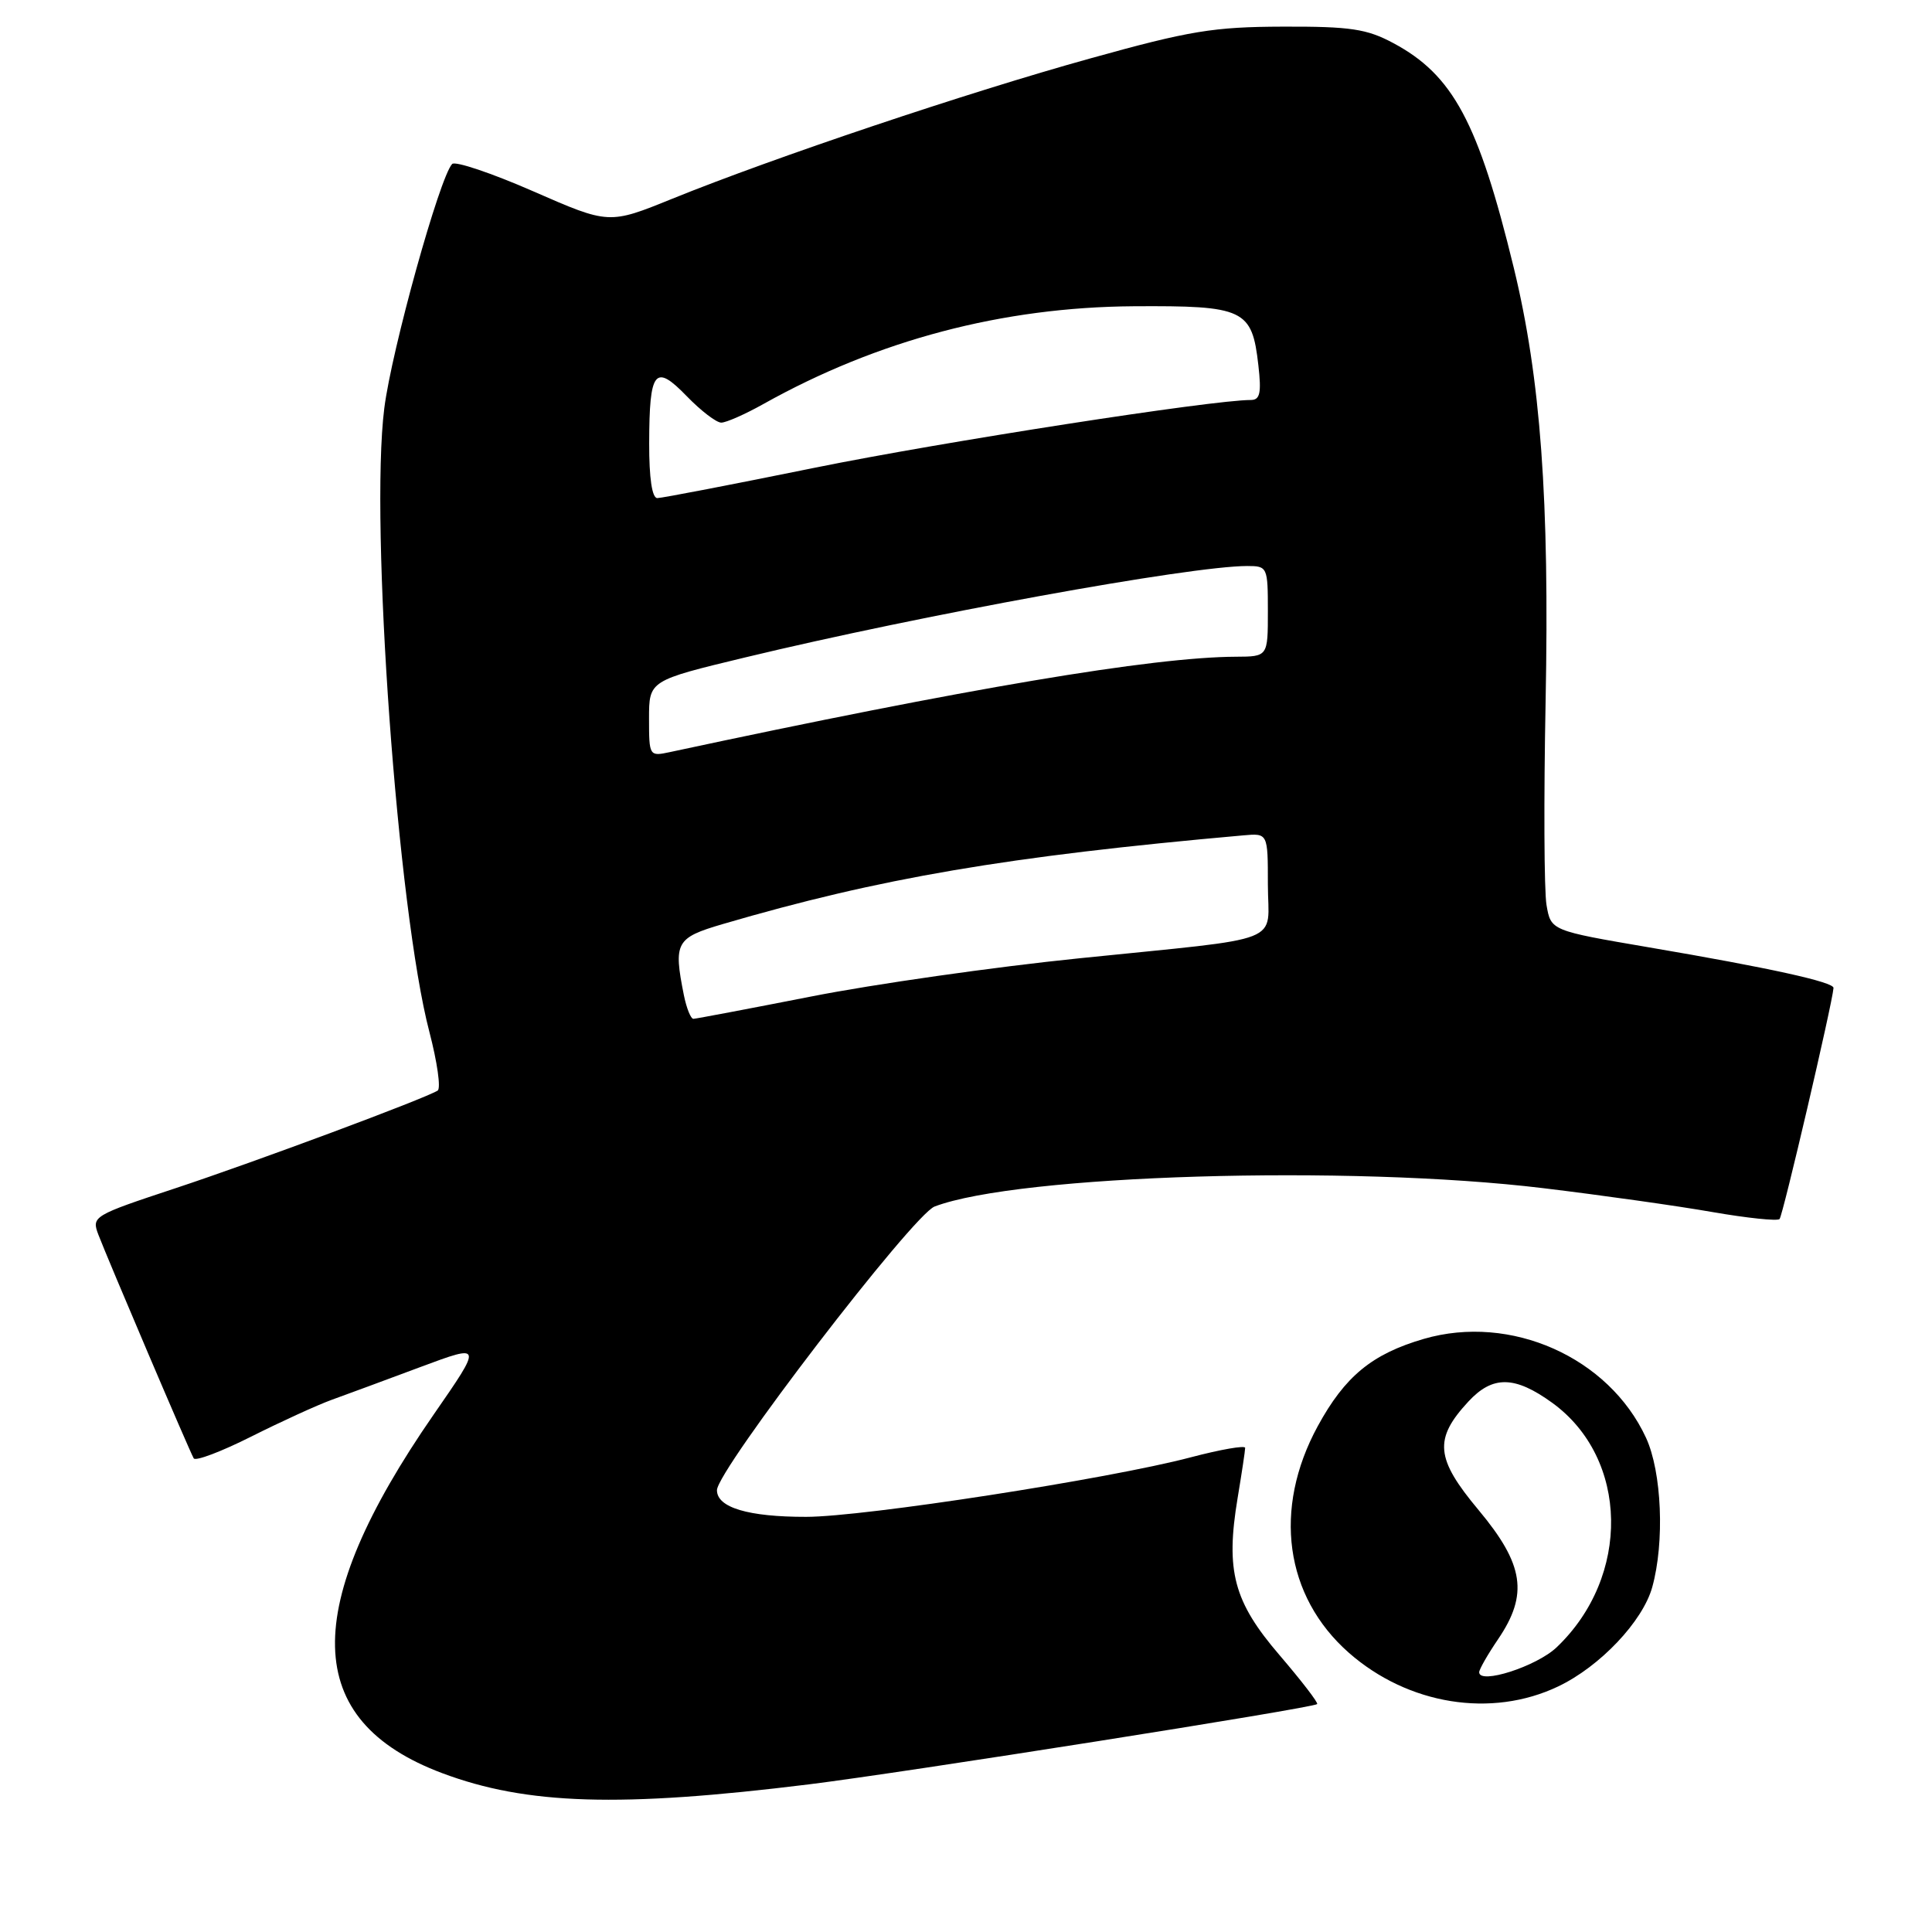 <?xml version="1.0" encoding="UTF-8" standalone="no"?>
<!DOCTYPE svg PUBLIC "-//W3C//DTD SVG 1.1//EN" "http://www.w3.org/Graphics/SVG/1.1/DTD/svg11.dtd" >
<svg xmlns="http://www.w3.org/2000/svg" xmlns:xlink="http://www.w3.org/1999/xlink" version="1.1" viewBox="0 0 256 256">
 <g >
 <path fill="currentColor"
d=" M 107.16 236.44 C 119.72 234.89 174.01 226.32 174.53 225.80 C 174.70 225.63 172.46 222.72 169.55 219.32 C 163.46 212.23 162.38 208.17 163.99 198.50 C 164.54 195.20 164.99 192.21 164.99 191.85 C 165.00 191.49 161.74 192.06 157.75 193.11 C 146.97 195.96 114.48 200.99 106.82 200.99 C 99.16 201.00 95.00 199.76 95.00 197.46 C 95.00 194.81 120.97 160.96 123.84 159.87 C 134.94 155.65 178.82 154.33 204.50 157.44 C 212.20 158.37 222.27 159.79 226.89 160.60 C 231.50 161.40 235.51 161.82 235.80 161.53 C 236.23 161.11 242.79 133.00 242.95 130.91 C 243.01 130.13 234.48 128.25 218.50 125.53 C 205.50 123.31 205.50 123.31 204.92 119.91 C 204.60 118.03 204.55 105.93 204.80 93.00 C 205.32 66.22 204.15 50.16 200.58 35.47 C 195.89 16.20 192.53 9.94 184.62 5.71 C 181.11 3.83 178.95 3.50 170.00 3.53 C 160.79 3.56 157.65 4.07 144.47 7.74 C 128.21 12.25 102.56 20.87 89.09 26.33 C 80.69 29.74 80.69 29.74 70.66 25.35 C 65.15 22.94 60.31 21.31 59.91 21.73 C 58.25 23.49 51.90 46.33 50.92 54.10 C 48.98 69.44 52.69 120.72 56.90 136.75 C 57.94 140.74 58.44 144.23 57.99 144.51 C 56.21 145.61 33.84 153.94 23.30 157.43 C 12.33 161.06 12.12 161.18 13.03 163.59 C 14.30 166.91 25.12 192.31 25.67 193.24 C 25.91 193.64 29.32 192.35 33.26 190.37 C 37.20 188.39 42.01 186.19 43.96 185.48 C 45.91 184.78 51.20 182.82 55.73 181.13 C 63.95 178.07 63.95 178.07 57.46 187.44 C 39.67 213.13 40.03 227.99 58.59 234.95 C 69.78 239.15 82.16 239.53 107.16 236.44 Z  M 206.47 223.46 C 212.01 220.82 217.67 214.84 218.93 210.31 C 220.59 204.34 220.20 195.03 218.10 190.50 C 213.17 179.84 200.18 174.06 188.66 177.41 C 181.80 179.41 178.21 182.36 174.60 188.99 C 168.64 199.95 170.23 211.51 178.73 219.00 C 186.58 225.90 197.63 227.68 206.47 223.46 Z  M 90.62 131.88 C 89.22 124.87 89.55 124.27 95.75 122.45 C 116.60 116.34 133.43 113.47 164.75 110.69 C 168.00 110.40 168.00 110.40 168.00 117.18 C 168.00 125.24 170.88 124.12 143.00 126.98 C 131.72 128.13 115.75 130.41 107.50 132.04 C 99.25 133.66 92.22 134.99 91.88 135.00 C 91.53 135.00 90.97 133.59 90.62 131.88 Z  M 86.00 95.22 C 86.00 90.18 86.00 90.18 98.75 87.11 C 122.04 81.50 157.67 75.01 165.25 75.00 C 167.94 75.00 168.00 75.12 168.00 81.00 C 168.00 87.00 168.00 87.00 163.75 87.02 C 152.69 87.07 128.18 91.20 88.75 99.66 C 86.04 100.24 86.00 100.18 86.00 95.22 Z  M 86.02 58.75 C 86.04 49.05 86.77 48.13 91.00 52.50 C 92.87 54.43 94.92 56.00 95.57 56.00 C 96.22 56.00 98.74 54.89 101.18 53.52 C 116.33 45.05 132.84 40.70 150.21 40.58 C 164.89 40.49 165.90 40.97 166.74 48.40 C 167.16 52.08 166.96 53.00 165.74 53.00 C 160.58 53.00 124.81 58.56 108.05 61.96 C 97.13 64.18 87.70 66.00 87.10 66.00 C 86.40 66.00 86.01 63.36 86.02 58.75 Z  M 196.00 221.58 C 196.00 221.20 197.12 219.24 198.50 217.21 C 202.54 211.26 201.95 207.31 195.92 200.09 C 190.20 193.25 189.96 190.68 194.58 185.70 C 197.79 182.24 200.72 182.29 205.68 185.88 C 215.84 193.25 216.12 208.91 206.25 218.29 C 203.59 220.81 196.00 223.25 196.00 221.58 Z "/>
</g>
</svg>